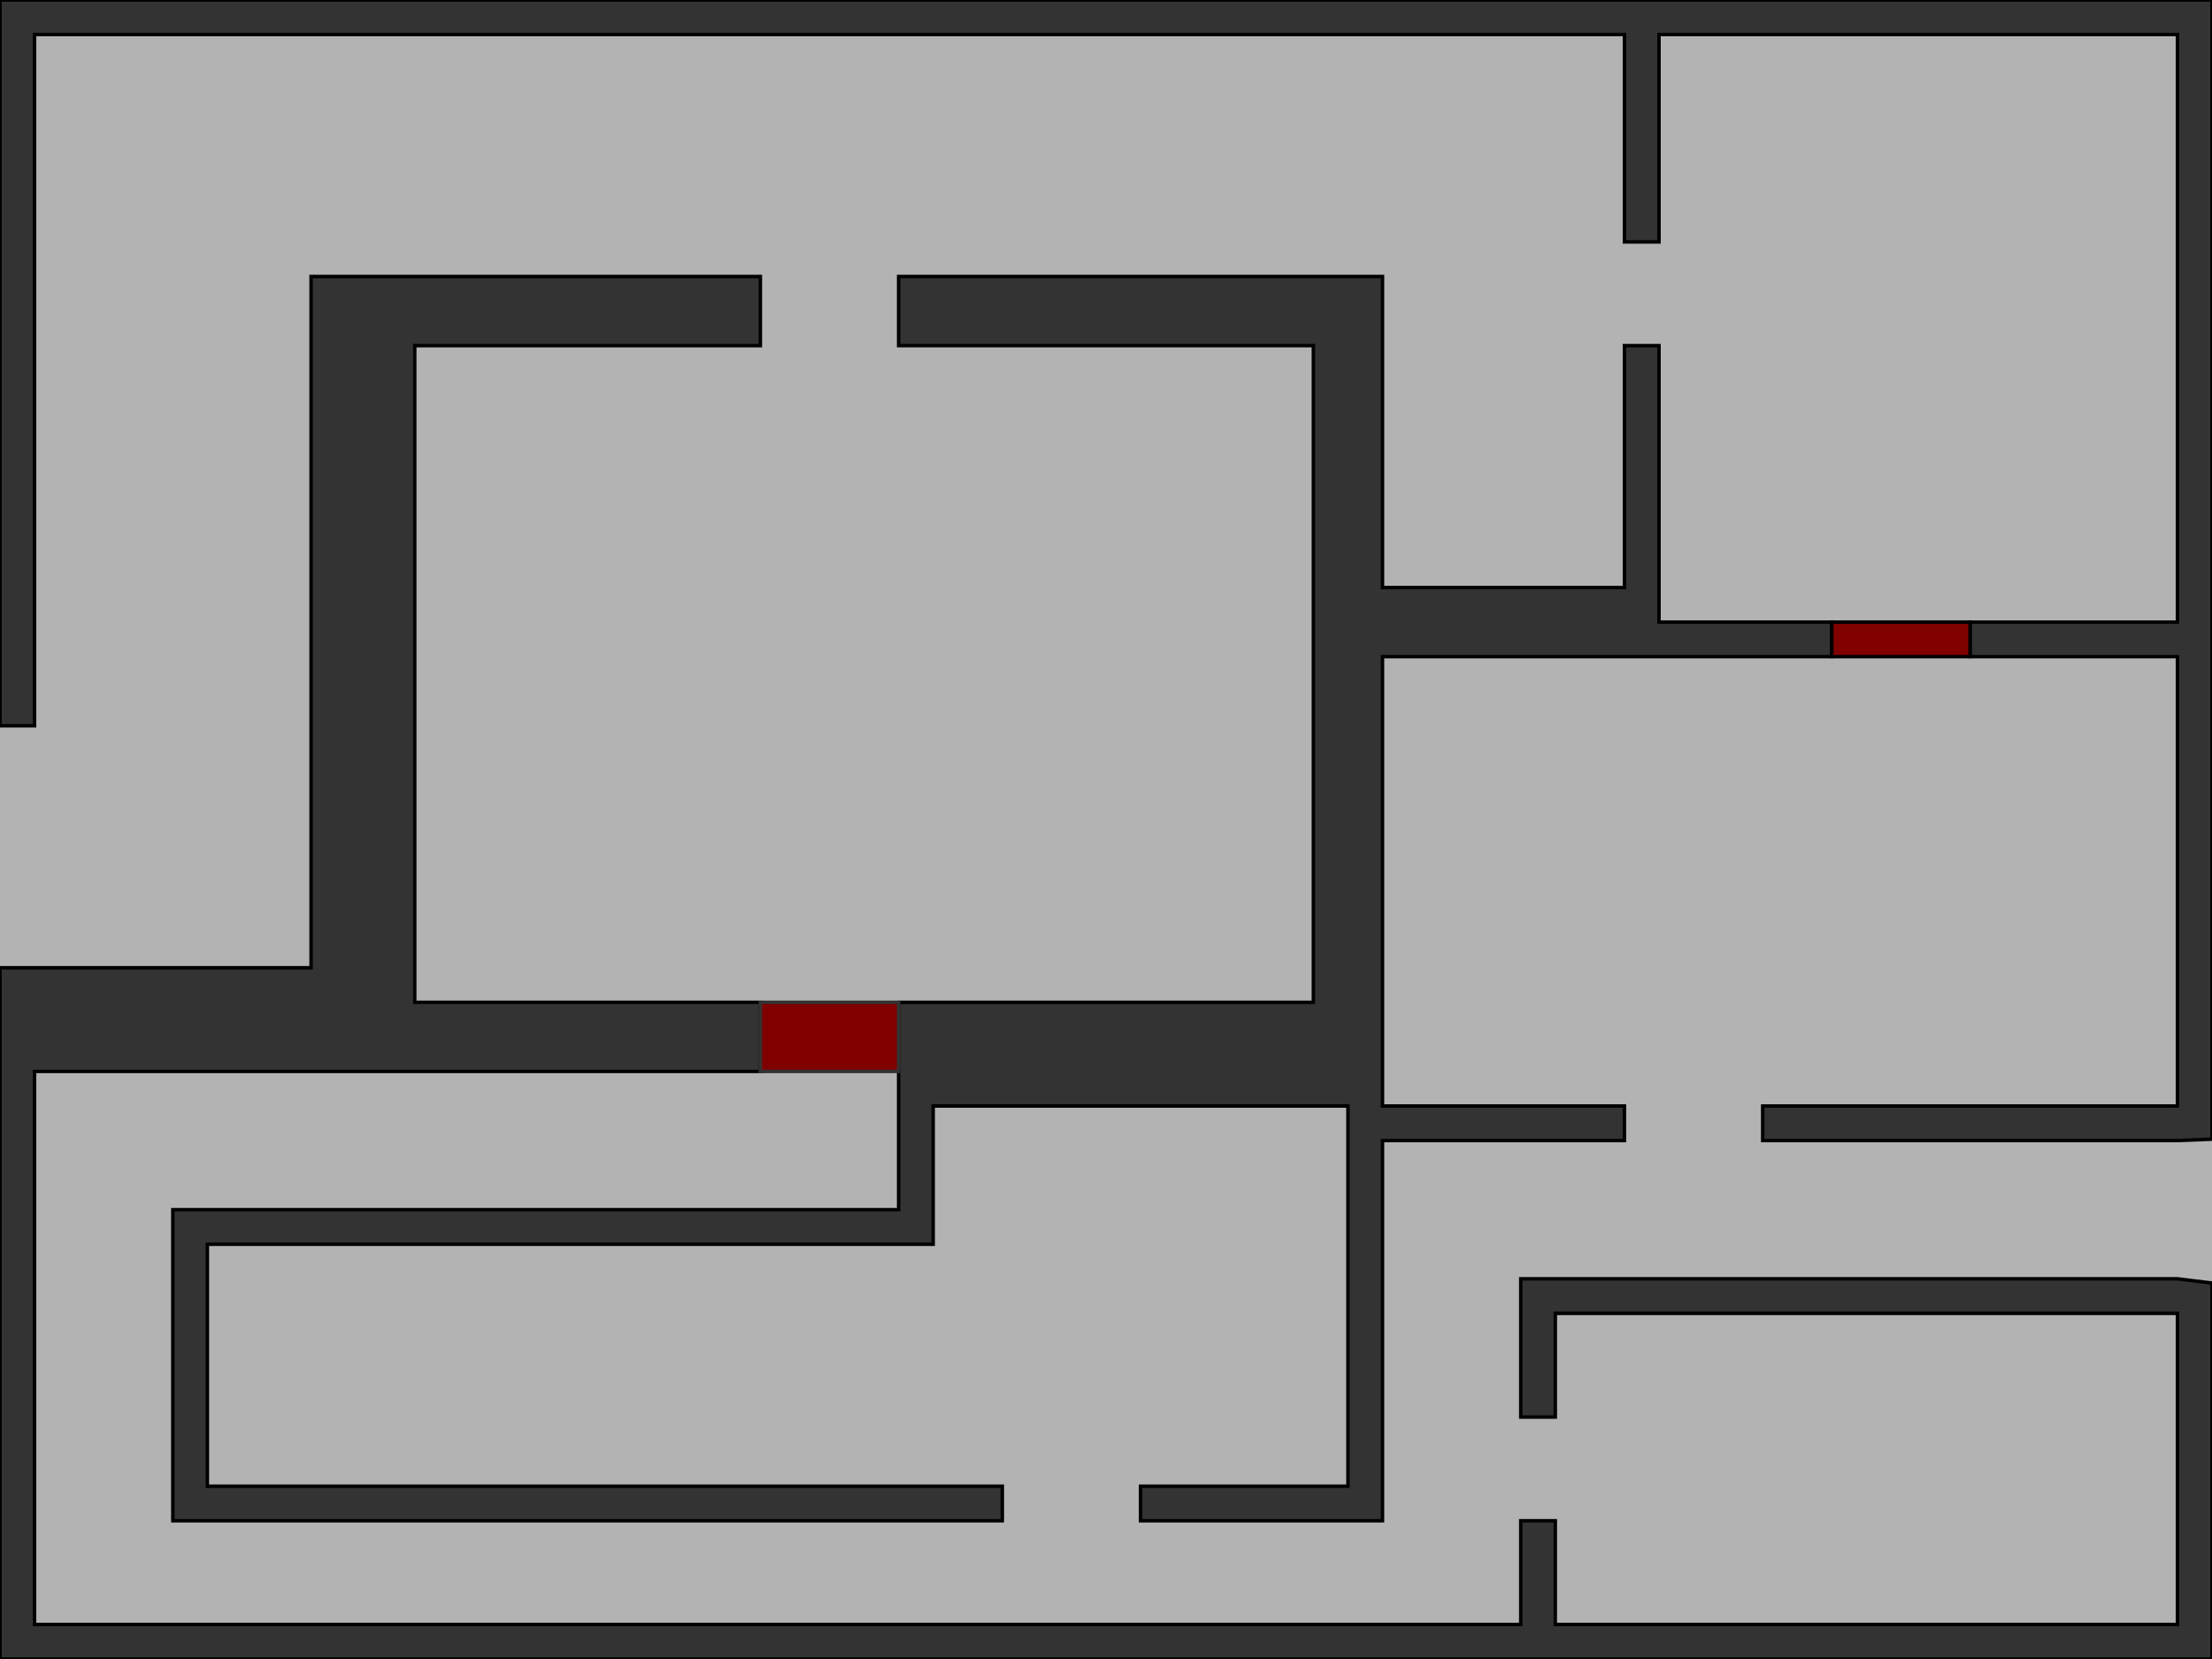 <?xml version="1.0" encoding="UTF-8" standalone="no"?>
<!-- Created with Inkscape (http://www.inkscape.org/) -->

<svg
   xmlns:dc="http://purl.org/dc/elements/1.1/"
   xmlns:cc="http://creativecommons.org/ns#"
   xmlns:rdf="http://www.w3.org/1999/02/22-rdf-syntax-ns#"
   xmlns:svg="http://www.w3.org/2000/svg"
   xmlns="http://www.w3.org/2000/svg"
   xmlns:sodipodi="http://sodipodi.sourceforge.net/DTD/sodipodi-0.dtd"
   xmlns:inkscape="http://www.inkscape.org/namespaces/inkscape"
   width="640"
   height="480"
   id="svg2999"
   version="1.1"
   inkscape:version="0.48.2 r9819"
   sodipodi:docname="map.svg">
  <defs
     id="defs3001" />
  <sodipodi:namedview
     id="base"
     pagecolor="#ffffff"
     bordercolor="#666666"
     borderopacity="1.0"
     inkscape:pageopacity="0.0"
     inkscape:pageshadow="2"
     inkscape:zoom="1.1767152"
     inkscape:cx="339.48471"
     inkscape:cy="238.20133"
     inkscape:document-units="px"
     inkscape:current-layer="layer5"
     showgrid="true"
     inkscape:window-width="1440"
     inkscape:window-height="782"
     inkscape:window-x="0"
     inkscape:window-y="0"
     inkscape:window-maximized="0">
    <inkscape:grid
       type="xygrid"
       id="grid3007"
       empspacing="5"
       visible="true"
       enabled="true"
       snapvisiblegridlinesonly="true" />
  </sodipodi:namedview>
  <g
     id="g8437">
    <g
       inkscape:label="Floor"
       inkscape:groupmode="layer"
       id="layer1"
       transform="translate(0,-572.362)">
      <rect
         style="fill:#b3b3b3"
         id="rect3009"
         width="640"
         height="480"
         x="0"
         y="0"
         transform="translate(0,572.362)" />
    </g>
    <g
       inkscape:groupmode="layer"
       id="layer4"
       inkscape:label="Walls">
      <path
         style="fill:#333333;stroke:#000000;stroke-width:1px;stroke-linecap:butt;stroke-linejoin:miter;stroke-opacity:1"
         d="M 260 80 L 260 100 L 380 100 L 380 290 L 260 290 L 260 310 L 260 350 L 50 350 L 50 440 L 290 440 L 290 430 L 60 430 L 60 360 L 270 360 L 270 320 L 390 320 L 390 430 L 330 430 L 330 440 L 400 440 L 400 330 L 470 330 L 470 320 L 400 320 L 400 310 L 400 190 L 470 190 L 530 190 L 530 180 L 480 180 L 480 100 L 470 100 L 470 170 L 400 170 L 400 80 L 260 80 z "
         id="path3016" />
      <path
         style="fill:#333333;stroke:#000000;stroke-width:1px;stroke-linecap:butt;stroke-linejoin:miter;stroke-opacity:1;fill-opacity:1"
         d="M 0 0 L 0 210 L 10 210 L 10 10 L 470 10 L 470 70 L 480 70 L 480 10 L 630 10 L 630 180 L 570 180 L 570 190 L 630 190 L 630 320 L 510 320 L 510 330 L 630 330 L 640 329.594 L 640 190 L 640 0 L 0 0 z M 90 80 L 90 280 L 0 280 L 0 310 L 0 480 L 640 480 L 640 371.219 L 630 370 L 440 370 L 440 410 L 450 410 L 450 380 L 630 380 L 630 470 L 450 470 L 450 440 L 440 440 L 440 470 L 10 470 L 10 310 L 120 310 L 220 310 L 220 290 L 120 290 L 120 100 L 220 100 L 220 80 L 90 80 z "
         id="path3793" />
    </g>
    <g
       inkscape:groupmode="layer"
       id="layer5"
       inkscape:label="door"
       style="opacity:1">
      <rect
         style="fill:#800000;fill-opacity:1;stroke:#333333;stroke-opacity:1"
         id="door-1"
         class="status-CLOSED"
         width="40"
         height="20"
         x="220"
         y="290"
         onclick="world.toggle(evt)"
         inkscape:label="#rect3881">
        <animateMotion
           class="OPEN"
           from="0,0"
           to="40,0"
           dur="1s"
           begin="indefinite"
           fill="freeze"
           id="animateMotion15" />
        <animateMotion
           class="CLOSED"
           from="40,0"
           to="0,0"
           dur="1s"
           begin="indefinite"
           fill="freeze"
           id="animateMotion17" />
      </rect>
      <rect
         style="fill:#800000;fill-rule:evenodd;stroke:#000000;stroke-width:1px;stroke-linecap:butt;stroke-linejoin:miter;stroke-opacity:1"
         id="door-2"
    	 class="status-CLOSED"
         width="40"
         height="10"
         x="530"
         y="180"
         onclick="world.toggle(evt)"
         inkscape:label="#rect2996">
         <animateMotion
         	class="OPEN"
         	from="0,0"
         	to="40,0"
         	dur="1s"
         	begin="indefinite"
         	fill="freeze"
         	id="animateMotion15" />
      	 <animateMotion
         	class="CLOSED"
         	from="40,0"
         	to="0,0"
         	dur="1s"
         	begin="indefinite"
         	fill="freeze"
         	id="animateMotion17" />
       </rect>
    </g>
  </g>
</svg>
